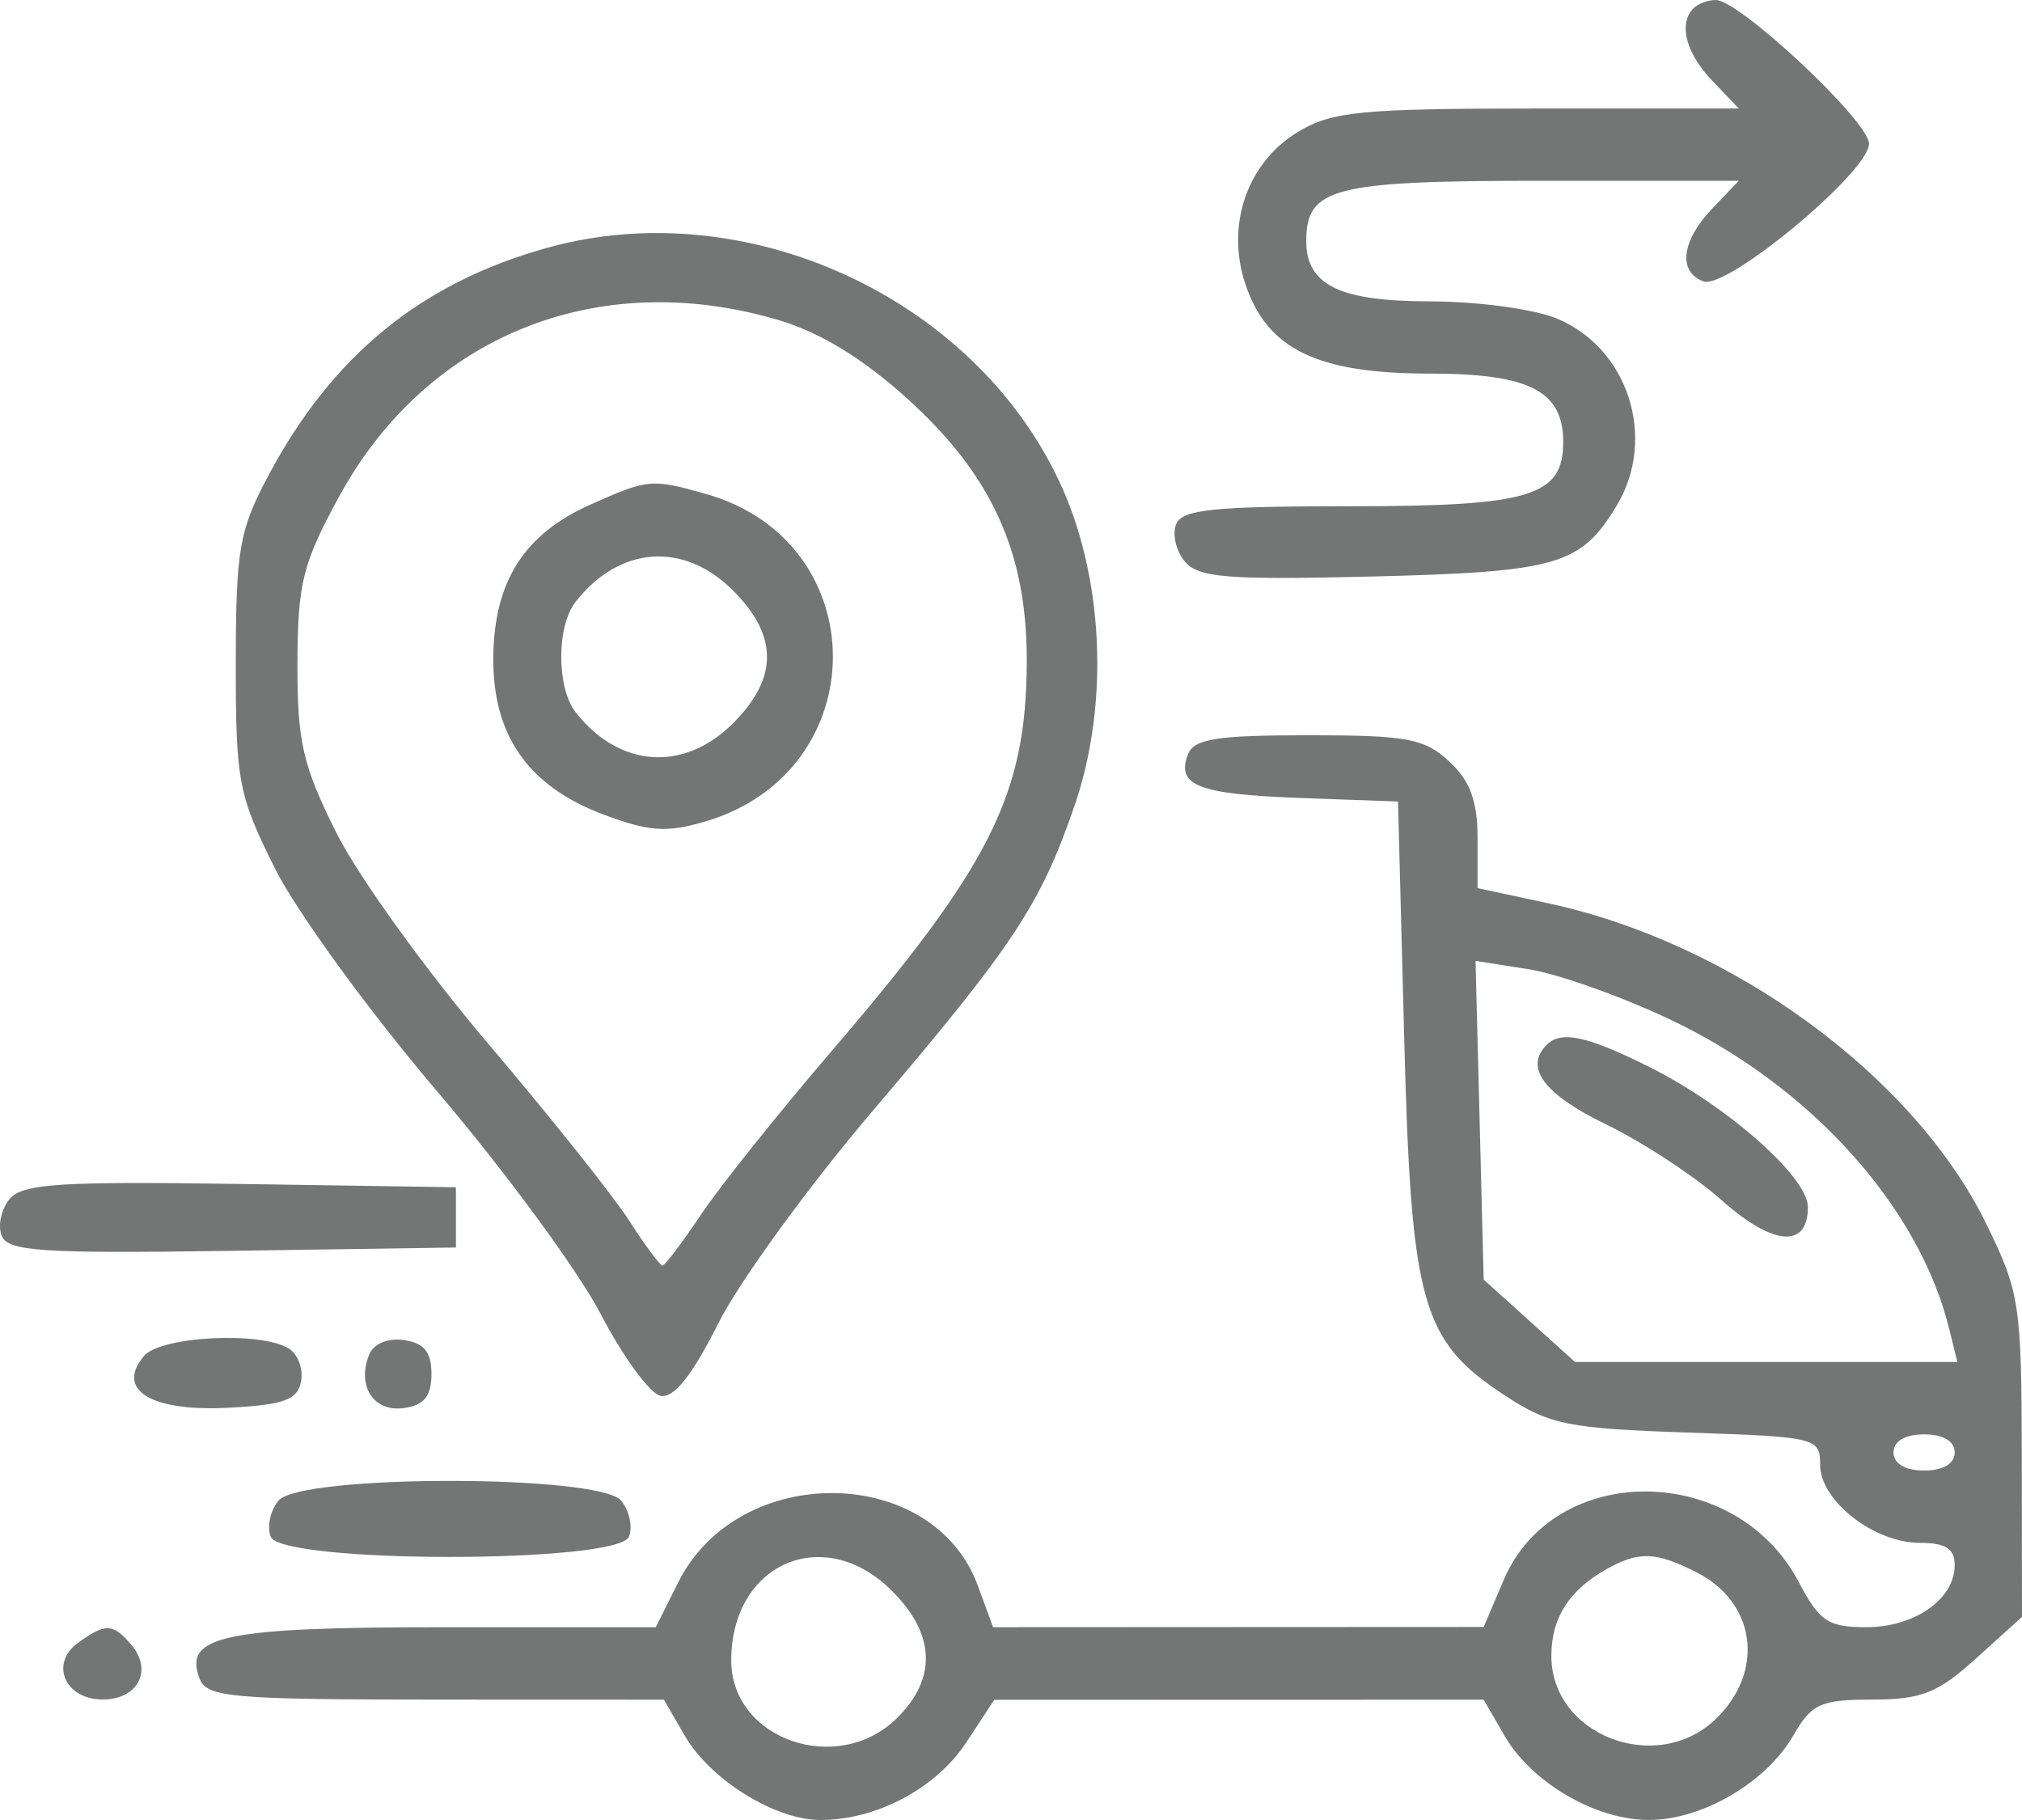 <svg xmlns="http://www.w3.org/2000/svg" width="50" height="45" viewBox="0 0 50 45" fill="none">
  <path fill-rule="evenodd" clip-rule="evenodd" d="M41.882 0.199C41.498 0.577 41.683 1.306 42.338 1.993L42.996 2.682L38.027 2.683C33.661 2.684 32.942 2.754 32.105 3.256C30.841 4.016 30.305 5.56 30.796 7.026C31.336 8.638 32.57 9.236 35.355 9.237C37.821 9.239 38.655 9.666 38.655 10.93C38.655 12.271 37.841 12.517 33.403 12.517C29.981 12.517 29.226 12.596 29.081 12.968C28.985 13.216 29.084 13.63 29.302 13.888C29.636 14.285 30.359 14.342 33.949 14.254C38.516 14.141 39.095 13.972 39.981 12.495C40.98 10.83 40.262 8.602 38.493 7.874C37.927 7.641 36.516 7.451 35.358 7.451C33.127 7.451 32.301 7.048 32.301 5.96C32.301 4.639 32.961 4.47 38.124 4.47H42.996L42.338 5.16C41.578 5.957 41.486 6.717 42.121 6.957C42.697 7.175 46.218 4.25 46.218 3.553C46.218 3 43.016 0 42.426 0C42.238 0 41.993 0.089 41.882 0.199ZM13.554 6.121C10.433 6.982 8.23 8.774 6.646 11.74C5.914 13.111 5.833 13.573 5.831 16.396C5.829 19.322 5.893 19.658 6.798 21.471C7.333 22.542 9.13 25.012 10.806 26.98C12.477 28.942 14.297 31.419 14.851 32.484C15.405 33.55 16.073 34.463 16.337 34.513C16.664 34.575 17.117 34.006 17.76 32.724C18.279 31.691 20 29.322 21.585 27.461C25.061 23.381 25.732 22.365 26.573 19.916C27.439 17.396 27.292 14.251 26.2 11.915C24.061 7.344 18.445 4.771 13.554 6.121ZM19.22 7.904C20.261 8.209 21.309 8.843 22.412 9.835C24.523 11.736 25.398 13.653 25.39 16.358C25.379 19.647 24.499 21.401 20.548 26.007C19.25 27.521 17.805 29.329 17.338 30.026C16.871 30.722 16.44 31.292 16.381 31.292C16.322 31.292 15.95 30.79 15.555 30.175C15.159 29.56 13.586 27.587 12.06 25.791C10.533 23.995 8.849 21.655 8.317 20.59C7.485 18.925 7.35 18.34 7.355 16.405C7.361 14.425 7.483 13.932 8.384 12.28C10.551 8.304 14.768 6.602 19.22 7.904ZM14.59 12.481C12.96 13.21 12.219 14.375 12.198 16.242C12.177 18.177 13.057 19.437 14.919 20.138C16.052 20.564 16.485 20.593 17.445 20.31C21.64 19.072 21.648 13.397 17.456 12.213C16.105 11.831 16.025 11.839 14.59 12.481ZM18.105 14.58C19.253 15.71 19.253 16.774 18.105 17.904C16.893 19.098 15.3 18.976 14.234 17.609C13.76 17.001 13.76 15.482 14.234 14.879C15.315 13.504 16.889 13.383 18.105 14.58ZM29.378 18.646C29.075 19.424 29.621 19.637 32.151 19.73L34.57 19.818L34.722 25.63C34.895 32.269 35.146 33.155 37.238 34.52C38.324 35.227 38.791 35.321 41.729 35.42C44.924 35.528 45.008 35.548 45.008 36.221C45.008 37.105 46.34 38.147 47.469 38.147C48.11 38.147 48.336 38.29 48.336 38.697C48.336 39.539 47.348 40.233 46.148 40.233C45.206 40.233 44.992 40.09 44.479 39.115C42.92 36.157 38.437 36.124 37.185 39.062L36.688 40.227L30.622 40.23L24.557 40.233L24.18 39.206C23.074 36.194 18.262 36.14 16.771 39.124L16.216 40.233H11.005C5.526 40.233 4.523 40.444 4.937 41.507C5.117 41.968 5.719 42.021 10.777 42.023L16.418 42.025L16.93 42.911C17.56 44.002 19.16 44.998 20.285 45C21.669 45.002 23.145 44.219 23.888 43.09L24.586 42.028L30.637 42.027L36.688 42.025L37.2 42.911C37.873 44.075 39.453 44.999 40.772 44.999C42.092 44.999 43.672 44.075 44.345 42.911C44.8 42.123 45.017 42.025 46.298 42.023C47.517 42.021 47.915 41.863 48.87 41L50 39.979L49.995 36.008C49.989 32.241 49.944 31.945 49.111 30.249C47.316 26.593 42.817 23.305 38.276 22.332L36.537 21.959V20.717C36.537 19.804 36.351 19.303 35.837 18.827C35.222 18.259 34.794 18.179 32.348 18.179C30.095 18.179 29.524 18.269 29.378 18.646ZM41.298 25.207C44.766 26.85 47.454 29.83 48.2 32.857L48.402 33.676H43.675H38.948L37.818 32.657L36.688 31.638L36.588 27.698L36.487 23.758L37.798 23.964C38.519 24.077 40.094 24.637 41.298 25.207ZM38.251 25.829C37.683 26.388 38.177 27.058 39.704 27.795C40.613 28.235 41.906 29.082 42.576 29.678C43.845 30.807 44.706 30.875 44.706 29.846C44.706 29.105 42.715 27.345 40.793 26.385C39.25 25.615 38.611 25.475 38.251 25.829ZM0.24 29.643C0.032 29.89 -0.058 30.298 0.04 30.55C0.193 30.943 1.004 30.996 5.746 30.927L11.274 30.845V30.1V29.355L5.947 29.274C1.495 29.206 0.557 29.267 0.24 29.643ZM3.56 33.527C2.852 34.367 3.733 34.907 5.647 34.807C7.019 34.736 7.356 34.615 7.444 34.159C7.504 33.851 7.369 33.484 7.144 33.344C6.45 32.911 3.973 33.037 3.56 33.527ZM9.123 33.507C8.822 34.28 9.244 34.919 9.987 34.815C10.487 34.745 10.669 34.521 10.669 33.974C10.669 33.428 10.487 33.204 9.987 33.134C9.578 33.077 9.232 33.226 9.123 33.507ZM48.336 35.911C48.336 36.19 48.05 36.359 47.58 36.359C47.109 36.359 46.823 36.19 46.823 35.911C46.823 35.633 47.109 35.465 47.58 35.465C48.05 35.465 48.336 35.633 48.336 35.911ZM6.891 37.1C6.686 37.343 6.596 37.746 6.693 37.994C6.954 38.663 15.293 38.663 15.553 37.994C15.65 37.746 15.561 37.343 15.355 37.1C14.811 36.454 7.435 36.454 6.891 37.1ZM22.038 39.316C23.129 40.391 23.179 41.497 22.18 42.481C20.713 43.926 18.082 43.01 18.082 41.055C18.082 38.662 20.358 37.661 22.038 39.316ZM41.961 38.881C43.414 39.621 43.643 41.307 42.45 42.481C40.986 43.923 38.339 42.91 38.362 40.917C38.372 39.992 38.803 39.319 39.714 38.805C40.522 38.348 40.943 38.362 41.961 38.881ZM1.937 40.613C1.219 41.13 1.602 42.021 2.543 42.021C3.406 42.021 3.784 41.306 3.254 40.676C2.798 40.135 2.614 40.126 1.937 40.613Z" fill="#747675"/>
</svg>